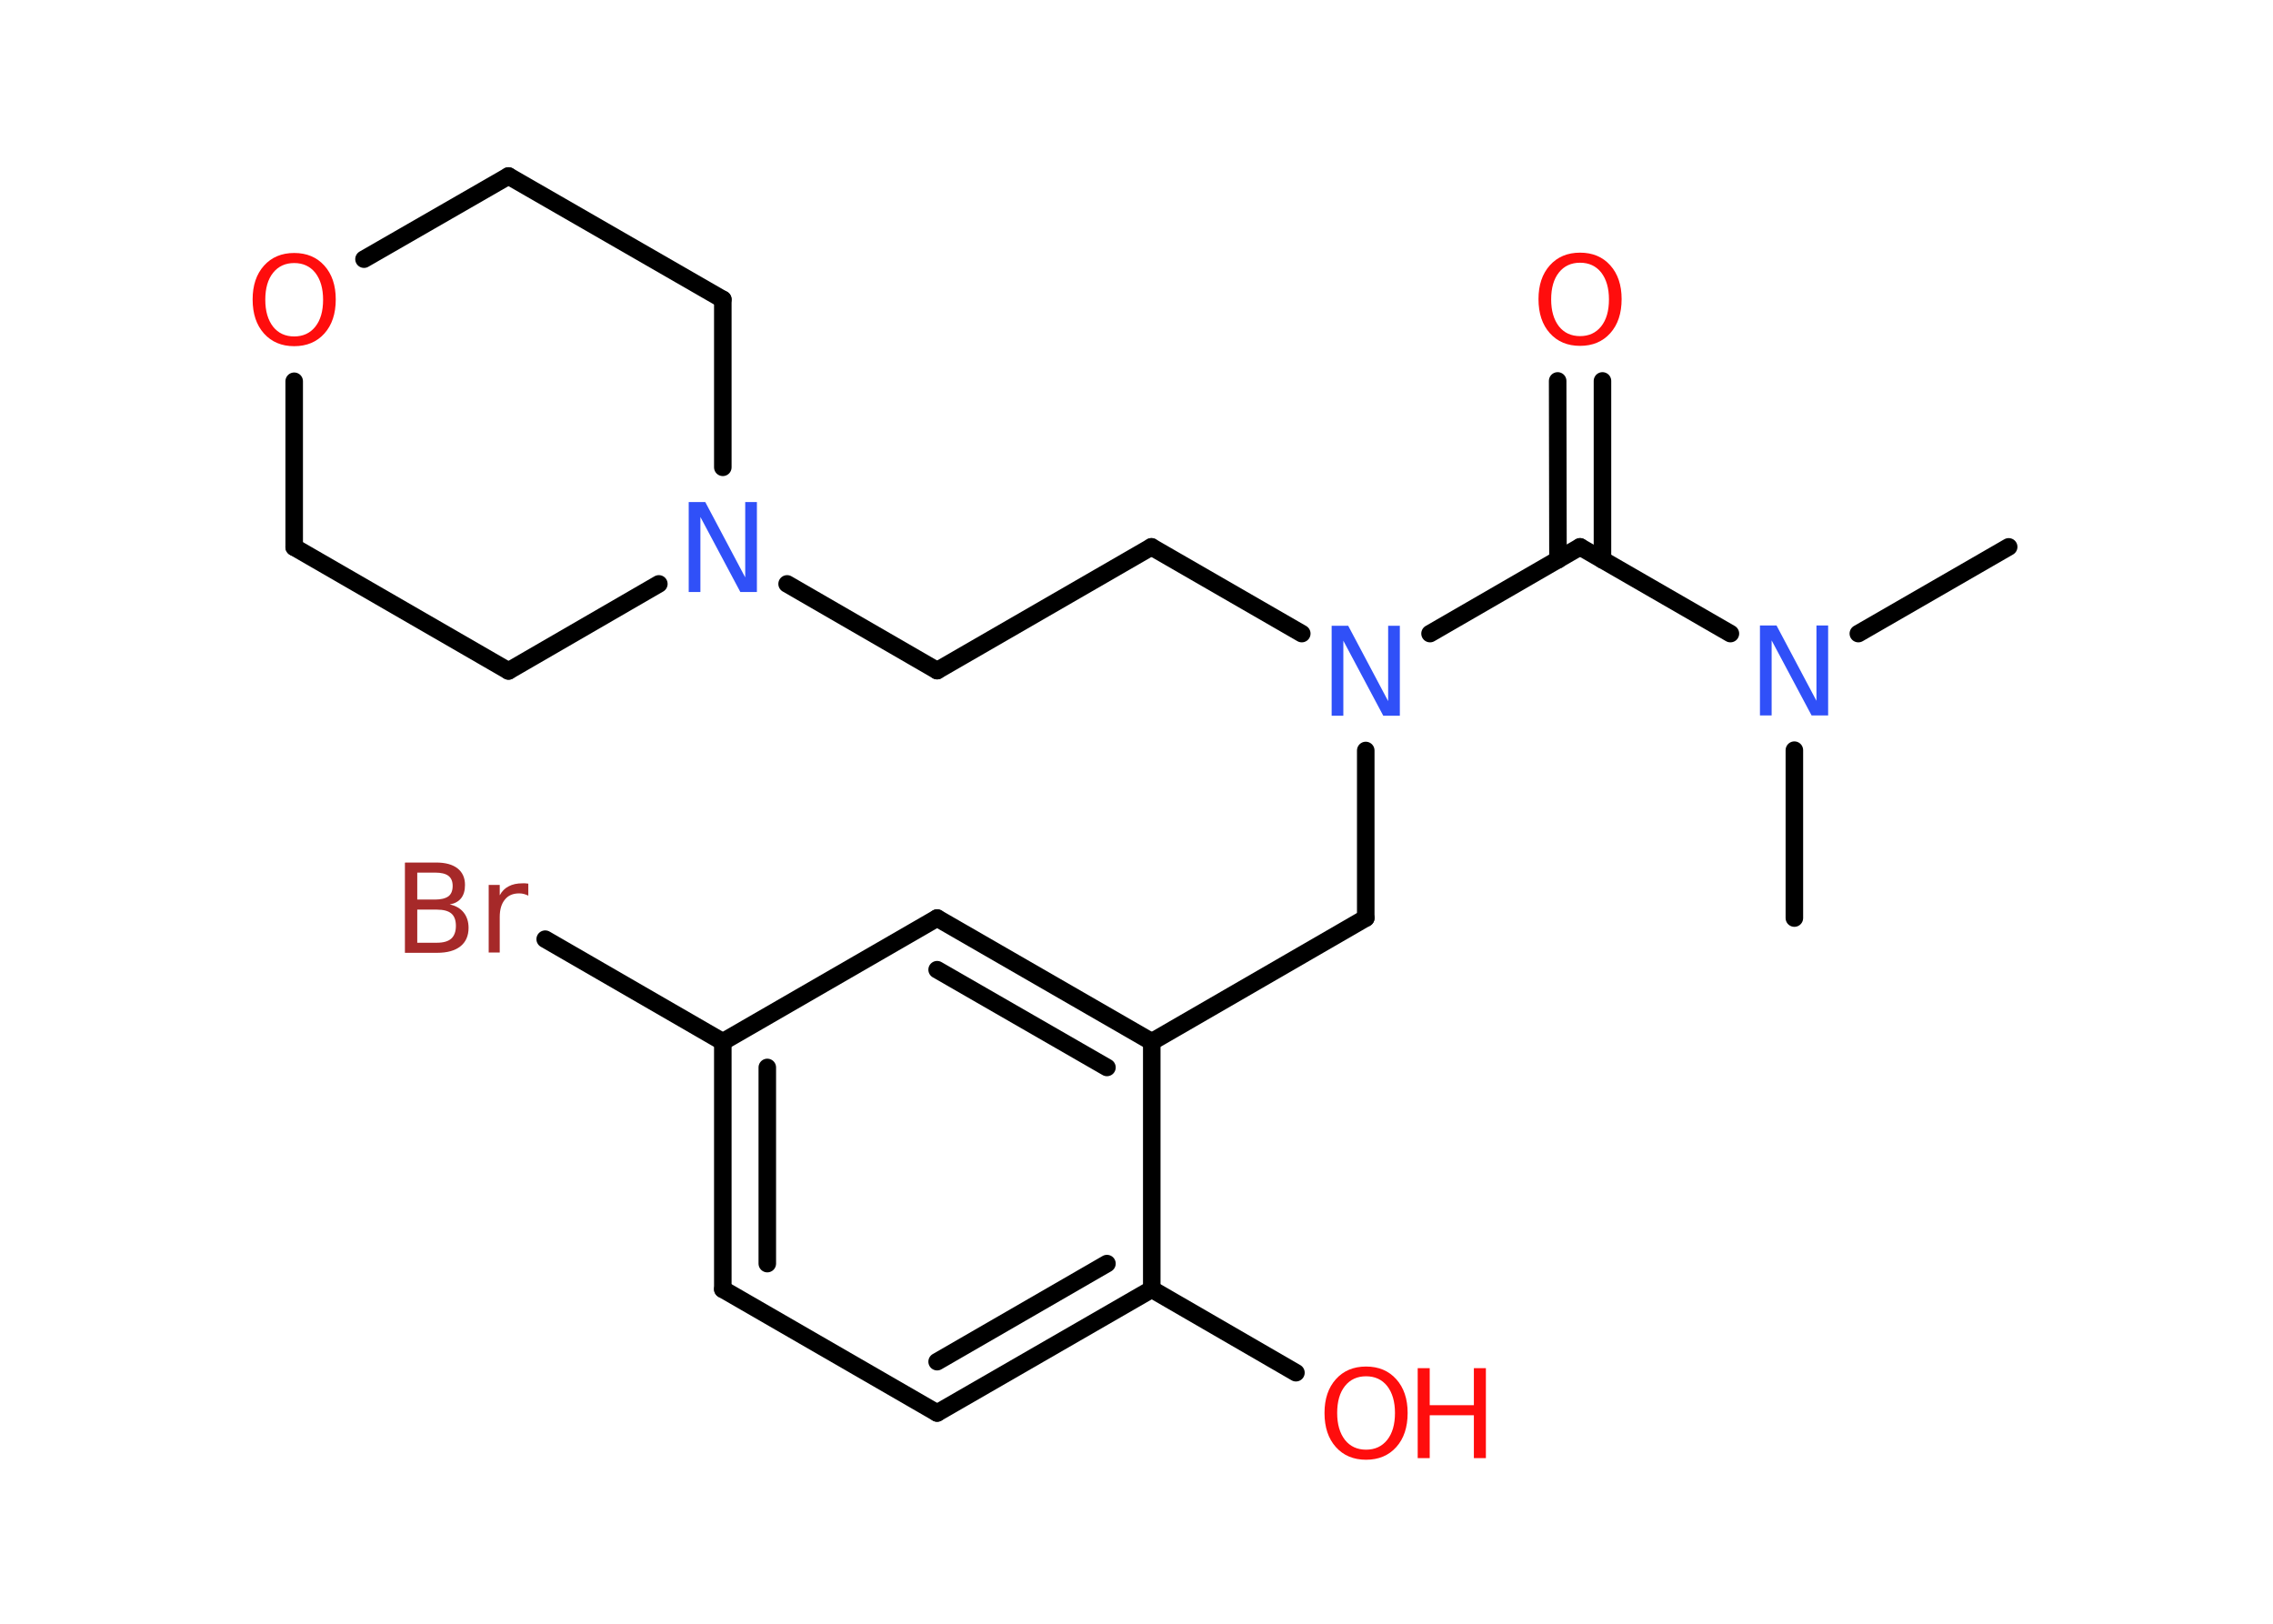 <?xml version='1.0' encoding='UTF-8'?>
<!DOCTYPE svg PUBLIC "-//W3C//DTD SVG 1.1//EN" "http://www.w3.org/Graphics/SVG/1.1/DTD/svg11.dtd">
<svg version='1.2' xmlns='http://www.w3.org/2000/svg' xmlns:xlink='http://www.w3.org/1999/xlink' width='70.0mm' height='50.0mm' viewBox='0 0 70.0 50.0'>
  <desc>Generated by the Chemistry Development Kit (http://github.com/cdk)</desc>
  <g stroke-linecap='round' stroke-linejoin='round' stroke='#000000' stroke-width='.54' fill='#FF0D0D'>
    <rect x='.0' y='.0' width='70.0' height='50.0' fill='#FFFFFF' stroke='none'/>
    <g id='mol1' class='mol'>
      <line id='mol1bnd1' class='bond' x1='61.86' y1='16.84' x2='57.23' y2='19.51'/>
      <line id='mol1bnd2' class='bond' x1='55.26' y1='23.1' x2='55.26' y2='28.27'/>
      <line id='mol1bnd3' class='bond' x1='53.29' y1='19.51' x2='48.66' y2='16.84'/>
      <g id='mol1bnd4' class='bond'>
        <line x1='47.98' y1='17.24' x2='47.97' y2='11.73'/>
        <line x1='49.35' y1='17.24' x2='49.35' y2='11.73'/>
      </g>
      <line id='mol1bnd5' class='bond' x1='48.66' y1='16.84' x2='44.04' y2='19.51'/>
      <line id='mol1bnd6' class='bond' x1='40.09' y1='19.51' x2='35.46' y2='16.84'/>
      <line id='mol1bnd7' class='bond' x1='35.46' y1='16.84' x2='28.86' y2='20.65'/>
      <line id='mol1bnd8' class='bond' x1='28.86' y1='20.65' x2='24.24' y2='17.98'/>
      <line id='mol1bnd9' class='bond' x1='22.26' y1='14.39' x2='22.26' y2='9.22'/>
      <line id='mol1bnd10' class='bond' x1='22.26' y1='9.22' x2='15.66' y2='5.42'/>
      <line id='mol1bnd11' class='bond' x1='15.66' y1='5.42' x2='11.21' y2='7.98'/>
      <line id='mol1bnd12' class='bond' x1='9.06' y1='11.74' x2='9.06' y2='16.85'/>
      <line id='mol1bnd13' class='bond' x1='9.06' y1='16.85' x2='15.66' y2='20.66'/>
      <line id='mol1bnd14' class='bond' x1='20.29' y1='17.98' x2='15.66' y2='20.66'/>
      <line id='mol1bnd15' class='bond' x1='42.06' y1='23.11' x2='42.06' y2='28.27'/>
      <line id='mol1bnd16' class='bond' x1='42.06' y1='28.27' x2='35.47' y2='32.08'/>
      <g id='mol1bnd17' class='bond'>
        <line x1='35.47' y1='32.08' x2='28.86' y2='28.27'/>
        <line x1='34.09' y1='32.87' x2='28.86' y2='29.86'/>
      </g>
      <line id='mol1bnd18' class='bond' x1='28.86' y1='28.27' x2='22.26' y2='32.08'/>
      <line id='mol1bnd19' class='bond' x1='22.26' y1='32.08' x2='16.79' y2='28.92'/>
      <g id='mol1bnd20' class='bond'>
        <line x1='22.26' y1='32.08' x2='22.26' y2='39.7'/>
        <line x1='23.63' y1='32.87' x2='23.63' y2='38.91'/>
      </g>
      <line id='mol1bnd21' class='bond' x1='22.26' y1='39.7' x2='28.86' y2='43.51'/>
      <g id='mol1bnd22' class='bond'>
        <line x1='28.86' y1='43.51' x2='35.47' y2='39.7'/>
        <line x1='28.86' y1='41.93' x2='34.09' y2='38.91'/>
      </g>
      <line id='mol1bnd23' class='bond' x1='35.47' y1='32.08' x2='35.47' y2='39.7'/>
      <line id='mol1bnd24' class='bond' x1='35.47' y1='39.7' x2='39.91' y2='42.27'/>
      <path id='mol1atm2' class='atom' d='M54.21 19.26h.5l1.23 2.32v-2.32h.36v2.77h-.51l-1.23 -2.31v2.31h-.36v-2.77z' stroke='none' fill='#3050F8'/>
      <path id='mol1atm5' class='atom' d='M48.66 8.09q-.41 .0 -.65 .3q-.24 .3 -.24 .83q.0 .52 .24 .83q.24 .3 .65 .3q.41 .0 .65 -.3q.24 -.3 .24 -.83q.0 -.52 -.24 -.83q-.24 -.3 -.65 -.3zM48.66 7.78q.58 .0 .93 .39q.35 .39 .35 1.04q.0 .66 -.35 1.05q-.35 .39 -.93 .39q-.58 .0 -.93 -.39q-.35 -.39 -.35 -1.05q.0 -.65 .35 -1.04q.35 -.39 .93 -.39z' stroke='none'/>
      <path id='mol1atm6' class='atom' d='M41.02 19.27h.5l1.23 2.32v-2.32h.36v2.77h-.51l-1.23 -2.31v2.31h-.36v-2.77z' stroke='none' fill='#3050F8'/>
      <path id='mol1atm9' class='atom' d='M21.22 15.46h.5l1.23 2.32v-2.32h.36v2.77h-.51l-1.23 -2.31v2.31h-.36v-2.77z' stroke='none' fill='#3050F8'/>
      <path id='mol1atm12' class='atom' d='M9.06 8.1q-.41 .0 -.65 .3q-.24 .3 -.24 .83q.0 .52 .24 .83q.24 .3 .65 .3q.41 .0 .65 -.3q.24 -.3 .24 -.83q.0 -.52 -.24 -.83q-.24 -.3 -.65 -.3zM9.06 7.79q.58 .0 .93 .39q.35 .39 .35 1.04q.0 .66 -.35 1.05q-.35 .39 -.93 .39q-.58 .0 -.93 -.39q-.35 -.39 -.35 -1.05q.0 -.65 .35 -1.04q.35 -.39 .93 -.39z' stroke='none'/>
      <path id='mol1atm19' class='atom' d='M12.85 28.01v1.02h.6q.31 .0 .45 -.13q.14 -.13 .14 -.39q.0 -.26 -.14 -.38q-.14 -.12 -.45 -.12h-.6zM12.85 26.87v.83h.55q.27 .0 .41 -.1q.13 -.1 .13 -.32q.0 -.21 -.13 -.31q-.13 -.1 -.41 -.1h-.55zM12.48 26.56h.95q.43 .0 .66 .18q.23 .18 .23 .51q.0 .26 -.12 .41q-.12 .15 -.35 .19q.28 .06 .43 .25q.15 .19 .15 .47q.0 .37 -.25 .57q-.25 .2 -.72 .2h-.99v-2.77zM16.27 27.58q-.06 -.03 -.13 -.05q-.07 -.02 -.15 -.02q-.29 .0 -.44 .19q-.16 .19 -.16 .54v1.09h-.34v-2.08h.34v.32q.1 -.19 .28 -.28q.17 -.09 .42 -.09q.04 .0 .08 .0q.04 .0 .1 .01v.35z' stroke='none' fill='#A62929'/>
      <g id='mol1atm23' class='atom'>
        <path d='M42.07 42.38q-.41 .0 -.65 .3q-.24 .3 -.24 .83q.0 .52 .24 .83q.24 .3 .65 .3q.41 .0 .65 -.3q.24 -.3 .24 -.83q.0 -.52 -.24 -.83q-.24 -.3 -.65 -.3zM42.07 42.08q.58 .0 .93 .39q.35 .39 .35 1.04q.0 .66 -.35 1.05q-.35 .39 -.93 .39q-.58 .0 -.93 -.39q-.35 -.39 -.35 -1.05q.0 -.65 .35 -1.04q.35 -.39 .93 -.39z' stroke='none'/>
        <path d='M43.66 42.13h.37v1.14h1.36v-1.14h.37v2.77h-.37v-1.32h-1.36v1.32h-.37v-2.77z' stroke='none'/>
      </g>
    </g>
  </g>
</svg>
